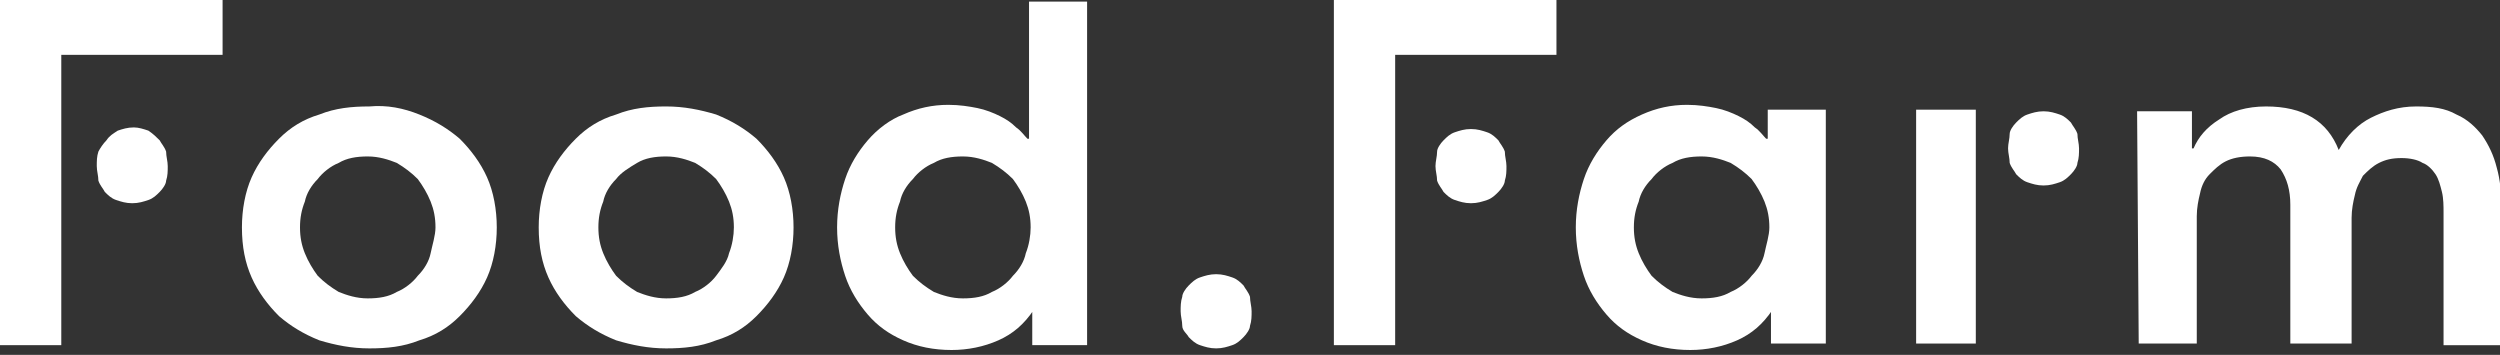 <?xml version="1.0" encoding="utf-8"?>
<!-- Generator: Adobe Illustrator 21.0.2, SVG Export Plug-In . SVG Version: 6.00 Build 0)  -->
<svg version="1.1" id="Layer_1" xmlns="http://www.w3.org/2000/svg" xmlns:xlink="http://www.w3.org/1999/xlink" x="0px" y="0px"
	 viewBox="0 0 155 22" style="enable-background:new 0 0 155 22;" xml:space="preserve">
<rect x="0" y="0" width="155" height="22" fill="#333333" stroke="none"/>
<style type="text/css">
	.st0{fill:#ffffff;}
</style>
<polygon id="Shape" class="st0" points="3.8,12.5 3.8,21.4 0,21.4 0,0 13.8,0 13.8,3.4 3.8,3.4 3.8,9.1 "/>
<path id="Shape_1_" class="st0" d="M15,14.1c0-1.1,0.2-2.2,0.6-3.1s1-1.7,1.7-2.4s1.5-1.2,2.5-1.5c1-0.4,2-0.5,3.1-0.5
	C24,6.5,25,6.7,26,7.1c1,0.4,1.8,0.9,2.5,1.5c0.7,0.7,1.3,1.5,1.7,2.4c0.4,0.9,0.6,2,0.6,3.1s-0.2,2.2-0.6,3.1
	c-0.4,0.9-1,1.7-1.7,2.4c-0.7,0.7-1.5,1.2-2.5,1.5c-1,0.4-2,0.5-3.1,0.5c-1.1,0-2.1-0.2-3.1-0.5c-1-0.4-1.8-0.9-2.5-1.5
	c-0.7-0.7-1.3-1.5-1.7-2.4C15.2,16.3,15,15.3,15,14.1L15,14.1z M18.6,14.1c0,0.6,0.1,1.1,0.3,1.6c0.2,0.5,0.5,1,0.8,1.4
	c0.4,0.4,0.8,0.7,1.3,1c0.5,0.2,1.1,0.4,1.8,0.4c0.7,0,1.3-0.1,1.8-0.4c0.5-0.2,1-0.6,1.3-1c0.4-0.4,0.7-0.9,0.8-1.4
	s0.3-1.1,0.3-1.6c0-0.6-0.1-1.1-0.3-1.6c-0.2-0.5-0.5-1-0.8-1.4c-0.4-0.4-0.8-0.7-1.3-1c-0.5-0.2-1.1-0.4-1.8-0.4
	c-0.7,0-1.3,0.1-1.8,0.4c-0.5,0.2-1,0.6-1.3,1c-0.4,0.4-0.7,0.9-0.8,1.4C18.7,13,18.6,13.5,18.6,14.1L18.6,14.1z"/>
<path id="Shape_2_" class="st0" d="M33.4,14.1c0-1.1,0.2-2.2,0.6-3.1s1-1.7,1.7-2.4c0.7-0.7,1.5-1.2,2.5-1.5c1-0.4,2-0.5,3.1-0.5
	s2.1,0.2,3.1,0.5c1,0.4,1.8,0.9,2.5,1.5c0.7,0.7,1.3,1.5,1.7,2.4c0.4,0.9,0.6,2,0.6,3.1s-0.2,2.2-0.6,3.1c-0.4,0.9-1,1.7-1.7,2.4
	c-0.7,0.7-1.5,1.2-2.5,1.5c-1,0.4-2,0.5-3.1,0.5s-2.1-0.2-3.1-0.5c-1-0.4-1.8-0.9-2.5-1.5c-0.7-0.7-1.3-1.5-1.7-2.4
	C33.6,16.3,33.4,15.3,33.4,14.1L33.4,14.1z M37.1,14.1c0,0.6,0.1,1.1,0.3,1.6c0.2,0.5,0.5,1,0.8,1.4c0.4,0.4,0.8,0.7,1.3,1
	c0.5,0.2,1.1,0.4,1.8,0.4c0.7,0,1.3-0.1,1.8-0.4c0.5-0.2,1-0.6,1.3-1s0.7-0.9,0.8-1.4c0.2-0.5,0.3-1.1,0.3-1.6
	c0-0.6-0.1-1.1-0.3-1.6c-0.2-0.5-0.5-1-0.8-1.4c-0.4-0.4-0.8-0.7-1.3-1c-0.5-0.2-1.1-0.4-1.8-0.4c-0.7,0-1.3,0.1-1.8,0.4
	s-1,0.6-1.3,1c-0.4,0.4-0.7,0.9-0.8,1.4C37.2,13,37.1,13.5,37.1,14.1L37.1,14.1z"/>
<path id="Shape_3_" class="st0" d="M64.1,19.2L64.1,19.2c-0.6,0.9-1.3,1.5-2.2,1.9C61,21.5,60,21.7,59,21.7c-1.1,0-2.1-0.2-3-0.6
	c-0.9-0.4-1.6-0.9-2.2-1.6c-0.6-0.7-1.1-1.5-1.4-2.4c-0.3-0.9-0.5-1.9-0.5-3s0.2-2.1,0.5-3c0.3-0.9,0.8-1.7,1.4-2.4
	C54.4,8,55.2,7.4,56,7.1c0.9-0.4,1.8-0.6,2.8-0.6c0.7,0,1.3,0.1,1.8,0.2c0.5,0.1,1,0.3,1.4,0.5c0.4,0.2,0.7,0.4,1,0.7
	c0.3,0.2,0.5,0.5,0.7,0.7h0.1V0.1h3.6v21.3h-3.4V19.2L64.1,19.2z M55.5,14.1c0,0.6,0.1,1.1,0.3,1.6c0.2,0.5,0.5,1,0.8,1.4
	c0.4,0.4,0.8,0.7,1.3,1c0.5,0.2,1.1,0.4,1.8,0.4c0.7,0,1.3-0.1,1.8-0.4c0.5-0.2,1-0.6,1.3-1c0.4-0.4,0.7-0.9,0.8-1.4
	c0.2-0.5,0.3-1.1,0.3-1.6c0-0.6-0.1-1.1-0.3-1.6c-0.2-0.5-0.5-1-0.8-1.4c-0.4-0.4-0.8-0.7-1.3-1c-0.5-0.2-1.1-0.4-1.8-0.4
	c-0.7,0-1.3,0.1-1.8,0.4c-0.5,0.2-1,0.6-1.3,1c-0.4,0.4-0.7,0.9-0.8,1.4C55.6,13,55.5,13.5,55.5,14.1L55.5,14.1z"/>
<path id="Shape_4_" class="st0" d="M109.9,19.2L109.9,19.2c-0.6,0.9-1.3,1.5-2.2,1.9c-0.9,0.4-1.9,0.6-2.9,0.6c-1.1,0-2.1-0.2-3-0.6
	c-0.9-0.4-1.6-0.9-2.2-1.6c-0.6-0.7-1.1-1.5-1.4-2.4c-0.3-0.9-0.5-1.9-0.5-3s0.2-2.1,0.5-3c0.3-0.9,0.8-1.7,1.4-2.4s1.3-1.2,2.2-1.6
	c0.9-0.4,1.8-0.6,2.8-0.6c0.7,0,1.3,0.1,1.8,0.2c0.5,0.1,1,0.3,1.4,0.5s0.7,0.4,1,0.7c0.3,0.2,0.5,0.5,0.7,0.7h0.1V6.8h3.6v14.5
	h-3.4V19.2L109.9,19.2z M101.3,14.1c0,0.6,0.1,1.1,0.3,1.6c0.2,0.5,0.5,1,0.8,1.4c0.4,0.4,0.8,0.7,1.3,1c0.5,0.2,1.1,0.4,1.8,0.4
	c0.7,0,1.3-0.1,1.8-0.4c0.5-0.2,1-0.6,1.3-1c0.4-0.4,0.7-0.9,0.8-1.4s0.3-1.1,0.3-1.6c0-0.6-0.1-1.1-0.3-1.6c-0.2-0.5-0.5-1-0.8-1.4
	c-0.4-0.4-0.8-0.7-1.3-1c-0.5-0.2-1.1-0.4-1.8-0.4c-0.7,0-1.3,0.1-1.8,0.4c-0.5,0.2-1,0.6-1.3,1c-0.4,0.4-0.7,0.9-0.8,1.4
	C101.4,13,101.3,13.5,101.3,14.1L101.3,14.1z"/>
<polygon id="Shape_5_" class="st0" points="86.5,12.5 86.5,21.4 82.7,21.4 82.7,0 96.5,0 96.5,3.4 86.5,3.4 86.5,9.1 "/>
<path id="Shape_6_" class="st0" d="M132.5,6.9h3.4v2.3h0.1c0.3-0.7,0.8-1.3,1.6-1.8c0.7-0.5,1.7-0.8,2.9-0.8c2.3,0,3.8,0.9,4.5,2.7
	c0.5-0.9,1.2-1.6,2-2c0.8-0.4,1.7-0.7,2.8-0.7c1,0,1.8,0.1,2.5,0.5c0.7,0.3,1.2,0.8,1.6,1.3c0.4,0.6,0.7,1.2,0.9,2
	c0.2,0.7,0.3,1.6,0.3,2.4v8.6h-3.6v-8.2c0-0.4,0-0.9-0.1-1.3c-0.1-0.4-0.2-0.8-0.4-1.1c-0.2-0.3-0.5-0.6-0.8-0.7
	c-0.3-0.2-0.8-0.3-1.3-0.3c-0.6,0-1,0.1-1.4,0.3c-0.4,0.2-0.7,0.5-1,0.8c-0.2,0.4-0.4,0.7-0.5,1.2c-0.1,0.4-0.2,0.9-0.2,1.4v7.8H142
	v-8.6c0-0.9-0.2-1.6-0.6-2.2c-0.4-0.5-1-0.8-1.9-0.8c-0.6,0-1.1,0.1-1.5,0.3c-0.4,0.2-0.7,0.5-1,0.8c-0.3,0.3-0.5,0.7-0.6,1.2
	c-0.1,0.4-0.2,0.9-0.2,1.4v7.9h-3.6L132.5,6.9L132.5,6.9z"/>
<path id="Shape_7_" class="st0" d="M6,10.3c0,0.3,0.1,0.6,0.1,0.9c0.1,0.3,0.3,0.5,0.4,0.7c0.2,0.2,0.4,0.4,0.7,0.5
	c0.3,0.1,0.6,0.2,1,0.2c0.4,0,0.7-0.1,1-0.2c0.3-0.1,0.5-0.3,0.7-0.5c0.2-0.2,0.4-0.5,0.4-0.7c0.1-0.3,0.1-0.6,0.1-0.9
	c0-0.3-0.1-0.6-0.1-0.9c-0.1-0.3-0.3-0.5-0.4-0.7C9.7,8.5,9.5,8.3,9.2,8.1C8.9,8,8.6,7.9,8.3,7.9c-0.4,0-0.7,0.1-1,0.2
	C7,8.3,6.8,8.4,6.6,8.7C6.4,8.9,6.2,9.2,6.1,9.4C6,9.7,6,10,6,10.3L6,10.3z"/>
<path id="Shape_8_" class="st0" d="M89,10.3c0,0.3,0.1,0.6,0.1,0.9c0.1,0.3,0.3,0.5,0.4,0.7c0.2,0.2,0.4,0.4,0.7,0.5
	c0.3,0.1,0.6,0.2,1,0.2s0.7-0.1,1-0.2c0.3-0.1,0.5-0.3,0.7-0.5c0.2-0.2,0.4-0.5,0.4-0.7c0.1-0.3,0.1-0.6,0.1-0.9
	c0-0.3-0.1-0.6-0.1-0.9c-0.1-0.3-0.3-0.5-0.4-0.7c-0.2-0.2-0.4-0.4-0.7-0.5c-0.3-0.1-0.6-0.2-1-0.2s-0.7,0.1-1,0.2
	c-0.3,0.1-0.5,0.3-0.7,0.5c-0.2,0.2-0.4,0.5-0.4,0.7C89.1,9.7,89,10,89,10.3L89,10.3z"/>
<polyline id="Shape_9_" class="st0" points="122.5,21.3 118.8,21.3 118.8,6.8 122.5,6.8 "/>
<path id="Shape_10_" class="st0" d="M124.5,9.2c0,0.3,0.1,0.6,0.1,0.9c0.1,0.3,0.3,0.5,0.4,0.7c0.2,0.2,0.4,0.4,0.7,0.5
	c0.3,0.1,0.6,0.2,1,0.2c0.4,0,0.7-0.1,1-0.2c0.3-0.1,0.5-0.3,0.7-0.5c0.2-0.2,0.4-0.5,0.4-0.7c0.1-0.3,0.1-0.6,0.1-0.9
	c0-0.3-0.1-0.6-0.1-0.9c-0.1-0.3-0.3-0.5-0.4-0.7c-0.2-0.2-0.4-0.4-0.7-0.5c-0.3-0.1-0.6-0.2-1-0.2c-0.4,0-0.7,0.1-1,0.2
	c-0.3,0.1-0.5,0.3-0.7,0.5c-0.2,0.2-0.4,0.5-0.4,0.7C124.6,8.6,124.5,8.9,124.5,9.2L124.5,9.2z"/>
<path id="Shape_11_" class="st0" d="M73.2,19.3c0,0.3,0.1,0.6,0.1,0.9s0.3,0.5,0.4,0.7c0.2,0.2,0.4,0.4,0.7,0.5
	c0.3,0.1,0.6,0.2,1,0.2s0.7-0.1,1-0.2c0.3-0.1,0.5-0.3,0.7-0.5c0.2-0.2,0.4-0.5,0.4-0.7c0.1-0.3,0.1-0.6,0.1-0.9
	c0-0.3-0.1-0.6-0.1-0.9c-0.1-0.3-0.3-0.5-0.4-0.7c-0.2-0.2-0.4-0.4-0.7-0.5c-0.3-0.1-0.6-0.2-1-0.2s-0.7,0.1-1,0.2
	c-0.3,0.1-0.5,0.3-0.7,0.5c-0.2,0.2-0.4,0.5-0.4,0.7C73.2,18.7,73.2,19,73.2,19.3L73.2,19.3z"/>
</svg>
